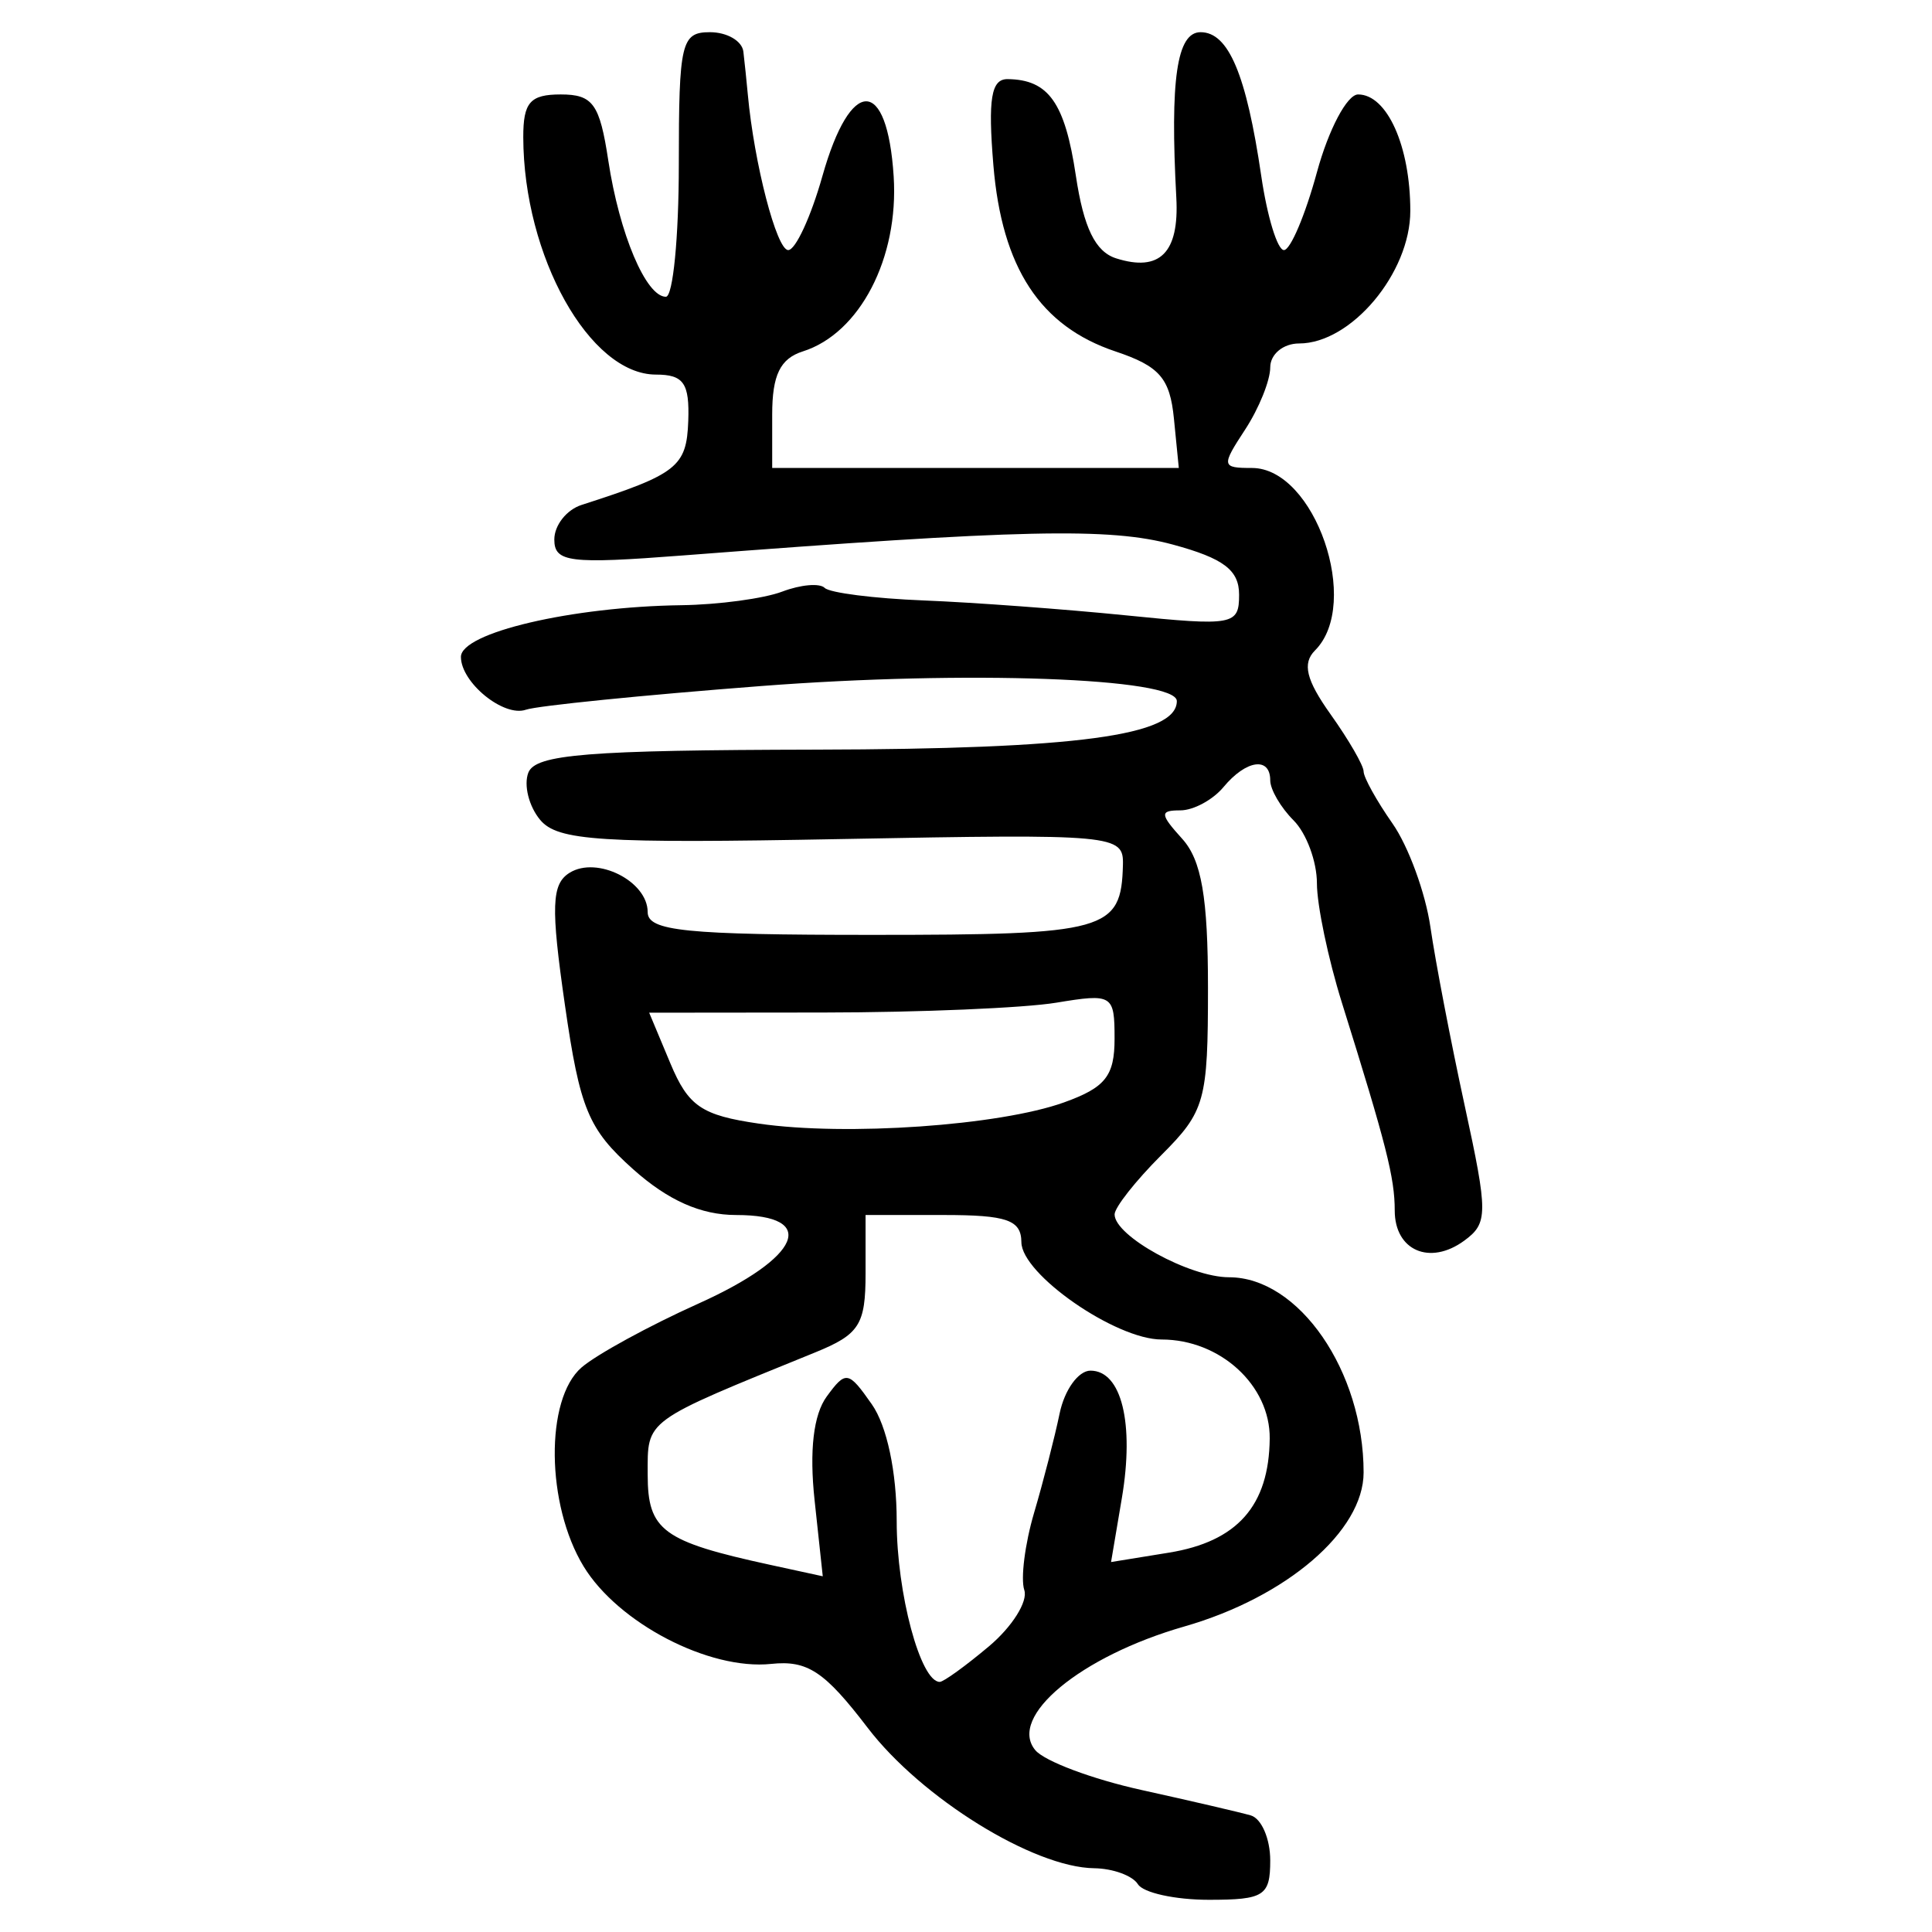 <?xml version="1.0" encoding="UTF-8" standalone="no"?>
<!-- Created with Inkscape (http://www.inkscape.org/) -->

<svg
   xmlns:dc="http://purl.org/dc/elements/1.1/"
   xmlns:cc="http://creativecommons.org/ns#"
   xmlns:rdf="http://www.w3.org/1999/02/22-rdf-syntax-ns#"
   xmlns:svg="http://www.w3.org/2000/svg"
   xmlns="http://www.w3.org/2000/svg"
   xmlns:sodipodi="http://sodipodi.sourceforge.net/DTD/sodipodi-0.dtd"
   xmlns:inkscape="http://www.inkscape.org/namespaces/inkscape"
   width="300"
   height="300"
   id="svg2"
   version="1.1"
   inkscape:version="0.48.4 r9939"
   sodipodi:docname="image-seal.svg">
  <defs
     id="defs4" />
  <sodipodi:namedview
     id="base"
     pagecolor="#ffffff"
     bordercolor="#666666"
     borderopacity="1.0"
     inkscape:pageopacity="0.0"
     inkscape:pageshadow="2"
     inkscape:zoom="2.7366667"
     inkscape:cx="150"
     inkscape:cy="150"
     inkscape:document-units="px"
     inkscape:current-layer="layer1"
     showgrid="false"
     inkscape:window-width="1215"
     inkscape:window-height="1000"
     inkscape:window-x="65"
     inkscape:window-y="24"
     inkscape:window-maximized="1"
     showguides="true"
     inkscape:guide-bbox="true" />
  <g
     inkscape:label="Calque 1"
     inkscape:groupmode="layer"
     id="layer1"
     transform="translate(0,-752.362)">
    <path
       style="fill:#000000"
       d="m 176.695,1044.946 c -0.821,-1.329 -3.876,-2.447 -6.788,-2.485 -9.444,-0.121 -26.847,-10.911 -35.175,-21.809 -6.699,-8.766 -9.336,-10.512 -14.986,-9.919 -9.628,1.01 -23.75,-6.33 -29.119,-15.135 -5.837,-9.572 -6.011,-25.978 -0.328,-30.894 2.326,-2.012 10.482,-6.47 18.125,-9.908 15.96,-7.178 18.771,-13.767 5.873,-13.767 -5.461,0 -10.562,-2.267 -15.973,-7.098 -6.975,-6.227 -8.276,-9.358 -10.605,-25.526 -2.204,-15.301 -2.079,-18.784 0.739,-20.525 4.263,-2.635 12.112,1.324 12.112,6.109 0,2.945 5.861,3.54 34.899,3.54 36.423,0 38.641,-0.62 38.899,-10.875 0.118,-4.689 -1.181,-4.809 -43.608,-4.007 -37.572,0.71 -44.175,0.289 -46.896,-2.99 -1.742,-2.099 -2.564,-5.388 -1.827,-7.309 1.098,-2.86 9.183,-3.509 44.708,-3.584 40.525,-0.086 55.993,-2.169 55.993,-7.54 0,-3.6 -32.706,-4.782 -64.555,-2.334 -18.326,1.409 -34.76,3.063 -36.52,3.676 -3.437,1.197 -10.091,-4.211 -10.091,-8.202 0,-3.759 17.211,-7.794 34.241,-8.026 5.757,-0.079 12.803,-1.03 15.657,-2.114 2.854,-1.084 5.817,-1.343 6.585,-0.575 0.768,0.768 7.677,1.645 15.353,1.949 7.676,0.304 21.841,1.348 31.477,2.32 16.659,1.68 17.521,1.522 17.521,-3.218 0,-3.817 -2.407,-5.638 -10.271,-7.771 -9.864,-2.675 -23.383,-2.376 -76.125,1.685 -17.581,1.354 -19.937,1.061 -19.937,-2.476 0,-2.206 1.903,-4.623 4.229,-5.37 14.855,-4.774 16.316,-5.923 16.57,-13.039 0.21,-5.869 -0.718,-7.201 -5.016,-7.201 -10.29,0 -20.565,-18.379 -20.603,-36.854 -0.011,-5.417 1.064,-6.646 5.816,-6.646 5.002,0 6.05,1.457 7.387,10.271 1.726,11.383 5.855,21.146 8.942,21.146 1.105,0 2.008,-9.244 2.008,-20.542 0,-18.931 0.379,-20.542 4.833,-20.542 2.658,0 4.994,1.359 5.191,3.021 0.197,1.661 0.507,4.652 0.69,6.646 0.983,10.72 4.474,24.167 6.274,24.167 1.135,0 3.523,-5.166 5.306,-11.479 4.381,-15.51 10.074,-15.488 11.069,0.043 0.812,12.665 -5.255,24.36 -14.093,27.165 -3.529,1.12 -4.771,3.673 -4.771,9.81 l 0,8.295 31.57,0 31.57,0 -0.757,-7.654 c -0.623,-6.297 -2.233,-8.148 -9.082,-10.442 -11.689,-3.914 -17.632,-12.985 -18.955,-28.929 -0.854,-10.296 -0.343,-13.383 2.21,-13.355 6.36,0.071 8.899,3.662 10.596,14.988 1.213,8.097 3.026,11.818 6.257,12.843 6.784,2.153 9.802,-0.877 9.345,-9.383 -0.991,-18.432 0.078,-25.735 3.766,-25.735 4.341,0 7.105,6.556 9.426,22.354 0.927,6.314 2.51,11.479 3.518,11.479 1.007,0 3.312,-5.438 5.122,-12.083 1.81,-6.646 4.687,-12.083 6.394,-12.083 4.503,0 8.106,8.037 8.106,18.082 0,9.644 -9.179,20.585 -17.27,20.585 -2.464,0 -4.48,1.67 -4.48,3.71 0,2.041 -1.756,6.391 -3.903,9.667 -3.712,5.666 -3.66,5.957 1.071,5.957 9.759,0 17.038,21.077 9.784,28.33 -2.007,2.007 -1.378,4.59 2.417,9.919 2.822,3.963 5.13,7.957 5.13,8.876 0,0.919 2.02,4.557 4.488,8.085 2.468,3.528 5.117,10.765 5.886,16.081 0.769,5.317 3.164,17.79 5.322,27.719 3.642,16.757 3.636,18.263 -0.08,20.98 -5.328,3.896 -10.783,1.528 -10.783,-4.682 0,-5.098 -1.302,-10.219 -8.2,-32.258 -2.136,-6.824 -3.883,-15.175 -3.883,-18.557 0,-3.382 -1.631,-7.78 -3.625,-9.774 -1.994,-1.994 -3.625,-4.79 -3.625,-6.214 0,-3.722 -3.745,-3.187 -7.25,1.036 -1.655,1.994 -4.675,3.625 -6.712,3.625 -3.219,0 -3.18,0.578 0.296,4.419 2.997,3.312 4,9.112 4,23.144 0,17.583 -0.442,19.167 -7.25,25.975 -3.987,3.987 -7.25,8.129 -7.25,9.203 0,3.365 11.644,9.759 17.772,9.759 10.842,0 20.894,14.584 20.894,30.313 0,9.092 -11.955,19.36 -27.848,23.917 -16.11,4.62 -27.434,14.017 -23.135,19.198 1.424,1.715 8.855,4.502 16.515,6.192 7.659,1.69 15.286,3.465 16.947,3.942 1.661,0.478 3.021,3.622 3.021,6.987 0,5.511 -0.945,6.117 -9.524,6.117 -5.238,0 -10.196,-1.087 -11.018,-2.417 z m -23.134,-36.94 c 3.61,-3.038 6.081,-6.97 5.492,-8.738 -0.589,-1.768 0.095,-7.167 1.52,-11.998 1.425,-4.831 3.21,-11.774 3.966,-15.429 0.756,-3.655 2.911,-6.646 4.79,-6.646 4.822,0 6.835,8.177 4.872,19.796 l -1.677,9.925 8.989,-1.459 c 10.622,-1.724 15.542,-7.293 15.648,-17.714 0.084,-8.258 -7.691,-15.382 -16.789,-15.382 -7.134,0 -21.736,-10.131 -21.771,-15.104 -0.024,-3.46 -2.228,-4.229 -12.113,-4.229 l -12.083,0 0,9.077 c 0,7.974 -0.954,9.465 -7.854,12.272 -26.762,10.887 -25.979,10.316 -25.979,18.953 0,8.687 2.304,10.384 19.031,14.023 l 8.156,1.774 -1.269,-11.801 c -0.829,-7.71 -0.177,-13.293 1.88,-16.107 2.972,-4.064 3.366,-3.996 7.009,1.205 2.341,3.343 3.86,10.485 3.86,18.151 0,11.177 3.69,24.951 6.685,24.951 0.592,0 4.029,-2.485 7.639,-5.523 z m 11.655,-84.462 c 6.433,-2.309 7.854,-4.101 7.854,-9.9 0,-6.837 -0.311,-7.029 -9.062,-5.583 -4.984,0.824 -21.244,1.51 -36.133,1.525 l -27.071,0.027 3.286,7.854 c 2.798,6.688 4.845,8.08 13.779,9.375 13.53,1.961 37.313,0.305 47.347,-3.297 z"
       id="path3029"
       inkscape:connector-curvature="0" />
  </g>
</svg>
